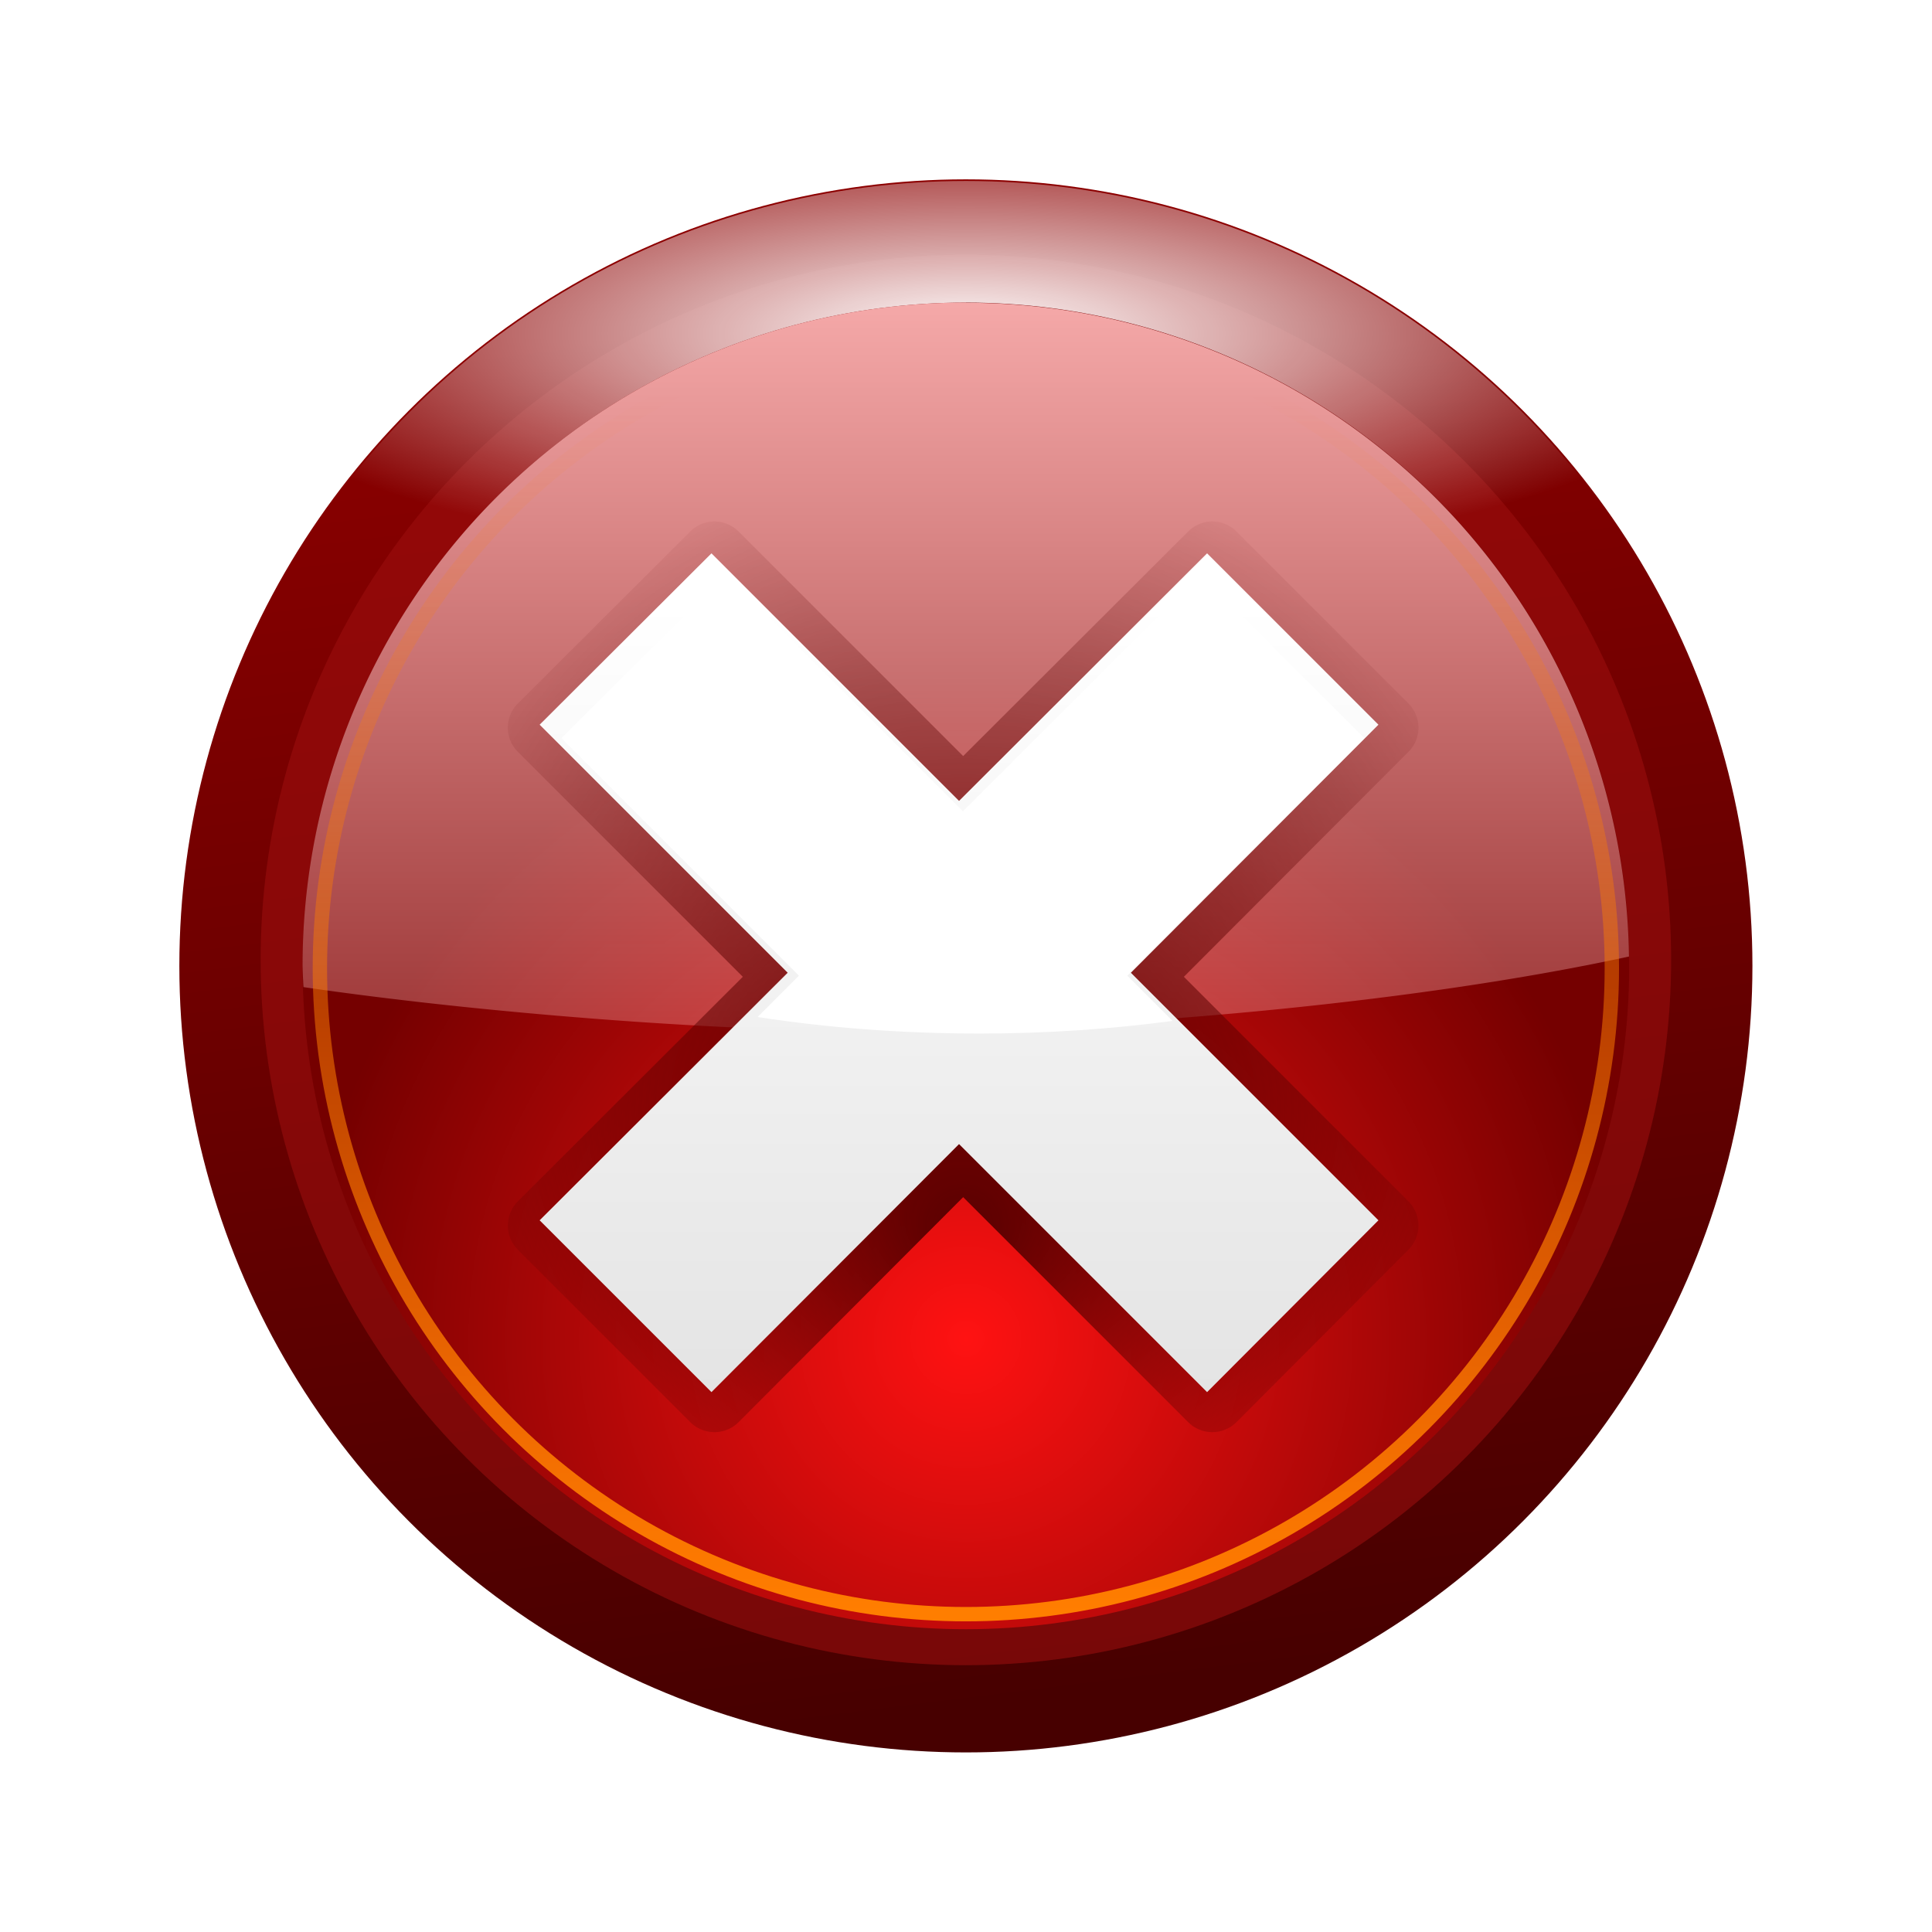 <svg height="32" viewBox="0 0 8.467 8.467" width="32" xmlns="http://www.w3.org/2000/svg" xmlns:xlink="http://www.w3.org/1999/xlink"><linearGradient id="a" gradientUnits="userSpaceOnUse" x1="4.133" x2="4.133" y1="290.54" y2="295.637"><stop offset="0" stop-color="#ffb5b5"/><stop offset="1" stop-color="#ffbfbf" stop-opacity="0"/></linearGradient><radialGradient id="b" cx="63.344" cy="66.742" fy="82.694" gradientUnits="userSpaceOnUse" r="40.33"><stop offset="0" stop-color="#590000"/><stop offset="1" stop-color="#590000" stop-opacity="0"/></radialGradient><filter id="c"><feGaussianBlur stdDeviation="1.234"/></filter><linearGradient id="d" gradientUnits="userSpaceOnUse" x1="3.537" x2="3.537" y1="292.23" y2="296.34"><stop offset="0" stop-color="#fff"/><stop offset="1" stop-color="#dfdfdf"/></linearGradient><filter id="e"><feGaussianBlur stdDeviation=".577"/></filter><radialGradient id="f" cx="3.175" cy="295.46" gradientUnits="userSpaceOnUse" r="2.907"><stop offset="0" stop-color="#ff1212"/><stop offset="1" stop-color="#750000"/></radialGradient><radialGradient id="g" cx="64" cy="82" gradientUnits="userSpaceOnUse" r="37.817"><stop offset="0" stop-color="#f00"/><stop offset="1" stop-color="#f00" stop-opacity="0"/></radialGradient><filter id="h" height="1.269" width="1.269" x="-.135" y="-.135"><feGaussianBlur stdDeviation="4.243"/></filter><filter id="i" color-interpolation-filters="sRGB" height="1.026" width="1.026" x="-.013" y="-.013"><feGaussianBlur stdDeviation=".026"/></filter><radialGradient id="j" cx="3.175" cy="291.708" gradientTransform="matrix(1.3 0 -0 .39 -.953 177.288)" gradientUnits="userSpaceOnUse" r="2.646"><stop offset="0" stop-color="#fff"/><stop offset="1" stop-color="#fff" stop-opacity="0"/></radialGradient><linearGradient id="k" gradientUnits="userSpaceOnUse" x1="3.94" x2="4.706" y1="290.763" y2="296.887"><stop offset="0" stop-color="#8c0000"/><stop offset="1" stop-color="#470000"/></linearGradient><linearGradient id="l" gradientUnits="userSpaceOnUse" x1="3.175" x2="3.175" y1="296.206" y2="291.708"><stop offset="0" stop-color="#ff7e00"/><stop offset="1" stop-color="#ff7e00" stop-opacity="0"/></linearGradient><filter id="m" color-interpolation-filters="sRGB" height="1.024" width="1.024" x="-.012" y="-.012"><feGaussianBlur stdDeviation=".024"/></filter><g transform="translate(1.058 -289.592)"><circle cx="3.175" cy="293.825" fill="url(#k)" r="3.447"/><rect fill="url(#g)" filter="url(#h)" height="75.634" rx="25.502" transform="matrix(.049 0 0 .047 .032 290.916)" width="75.634" x="26.183" y="26.183"/><circle cx="3.175" cy="293.825" fill="#9c0f0f" filter="url(#i)" opacity=".75" r="2.383" transform="matrix(1.297 0 0 1.297 -.943 -87.292)"/><circle cx="3.175" cy="293.825" fill="url(#j)" r="3.44"/><circle cx="3.175" cy="293.825" fill="url(#f)" r="2.907"/><path d="m3.175 290.918a2.907 2.907 0 0 0 -2.907 2.907 2.907 2.907 0 0 0 .004.093c.772.113 1.796.192 2.476.192.996 0 2.351-.113 3.333-.326a2.907 2.907 0 0 0 -2.905-2.865z" fill="url(#a)"/><path d="m46.312 35.812-11.812 11.781 17.062 17.062-17.062 17.031 11.812 11.812 17.031-17.062 17.062 17.062 11.781-11.812-17.031-17.031 17.031-17.062-11.781-11.781-17.062 17.031z" style="fill:none;stroke-width:4.674;stroke-linecap:round;stroke-linejoin:round;stroke:url(#b);filter:url(#c)" transform="matrix(.064 0 0 .064 -.891 289.735)"/><path d="m2.06 292.017-.753.751 1.087 1.087-1.087 1.085.753.753 1.085-1.087 1.087 1.087.751-.753-1.085-1.085 1.085-1.087-.751-.751-1.087 1.085z" fill="url(#d)"/><circle cx="3.175" cy="293.825" fill="none" filter="url(#m)" r="2.383" stroke="url(#l)" stroke-width=".053" transform="matrix(1.188 0 0 1.188 -.597 -55.229)"/><path d="m46.312 35.812-11.812 11.781 17.062 17.062-2.969 2.969c5.041.777 10.401 1.188 15.969 1.188 4.792 0 9.429-.324 13.844-.906l-3.25-3.25 17.031-17.062-11.781-11.781-17.062 17.031z" fill="#fff" filter="url(#e)" transform="matrix(.061 0 0 .061 -.702 289.924)"/></g></svg>